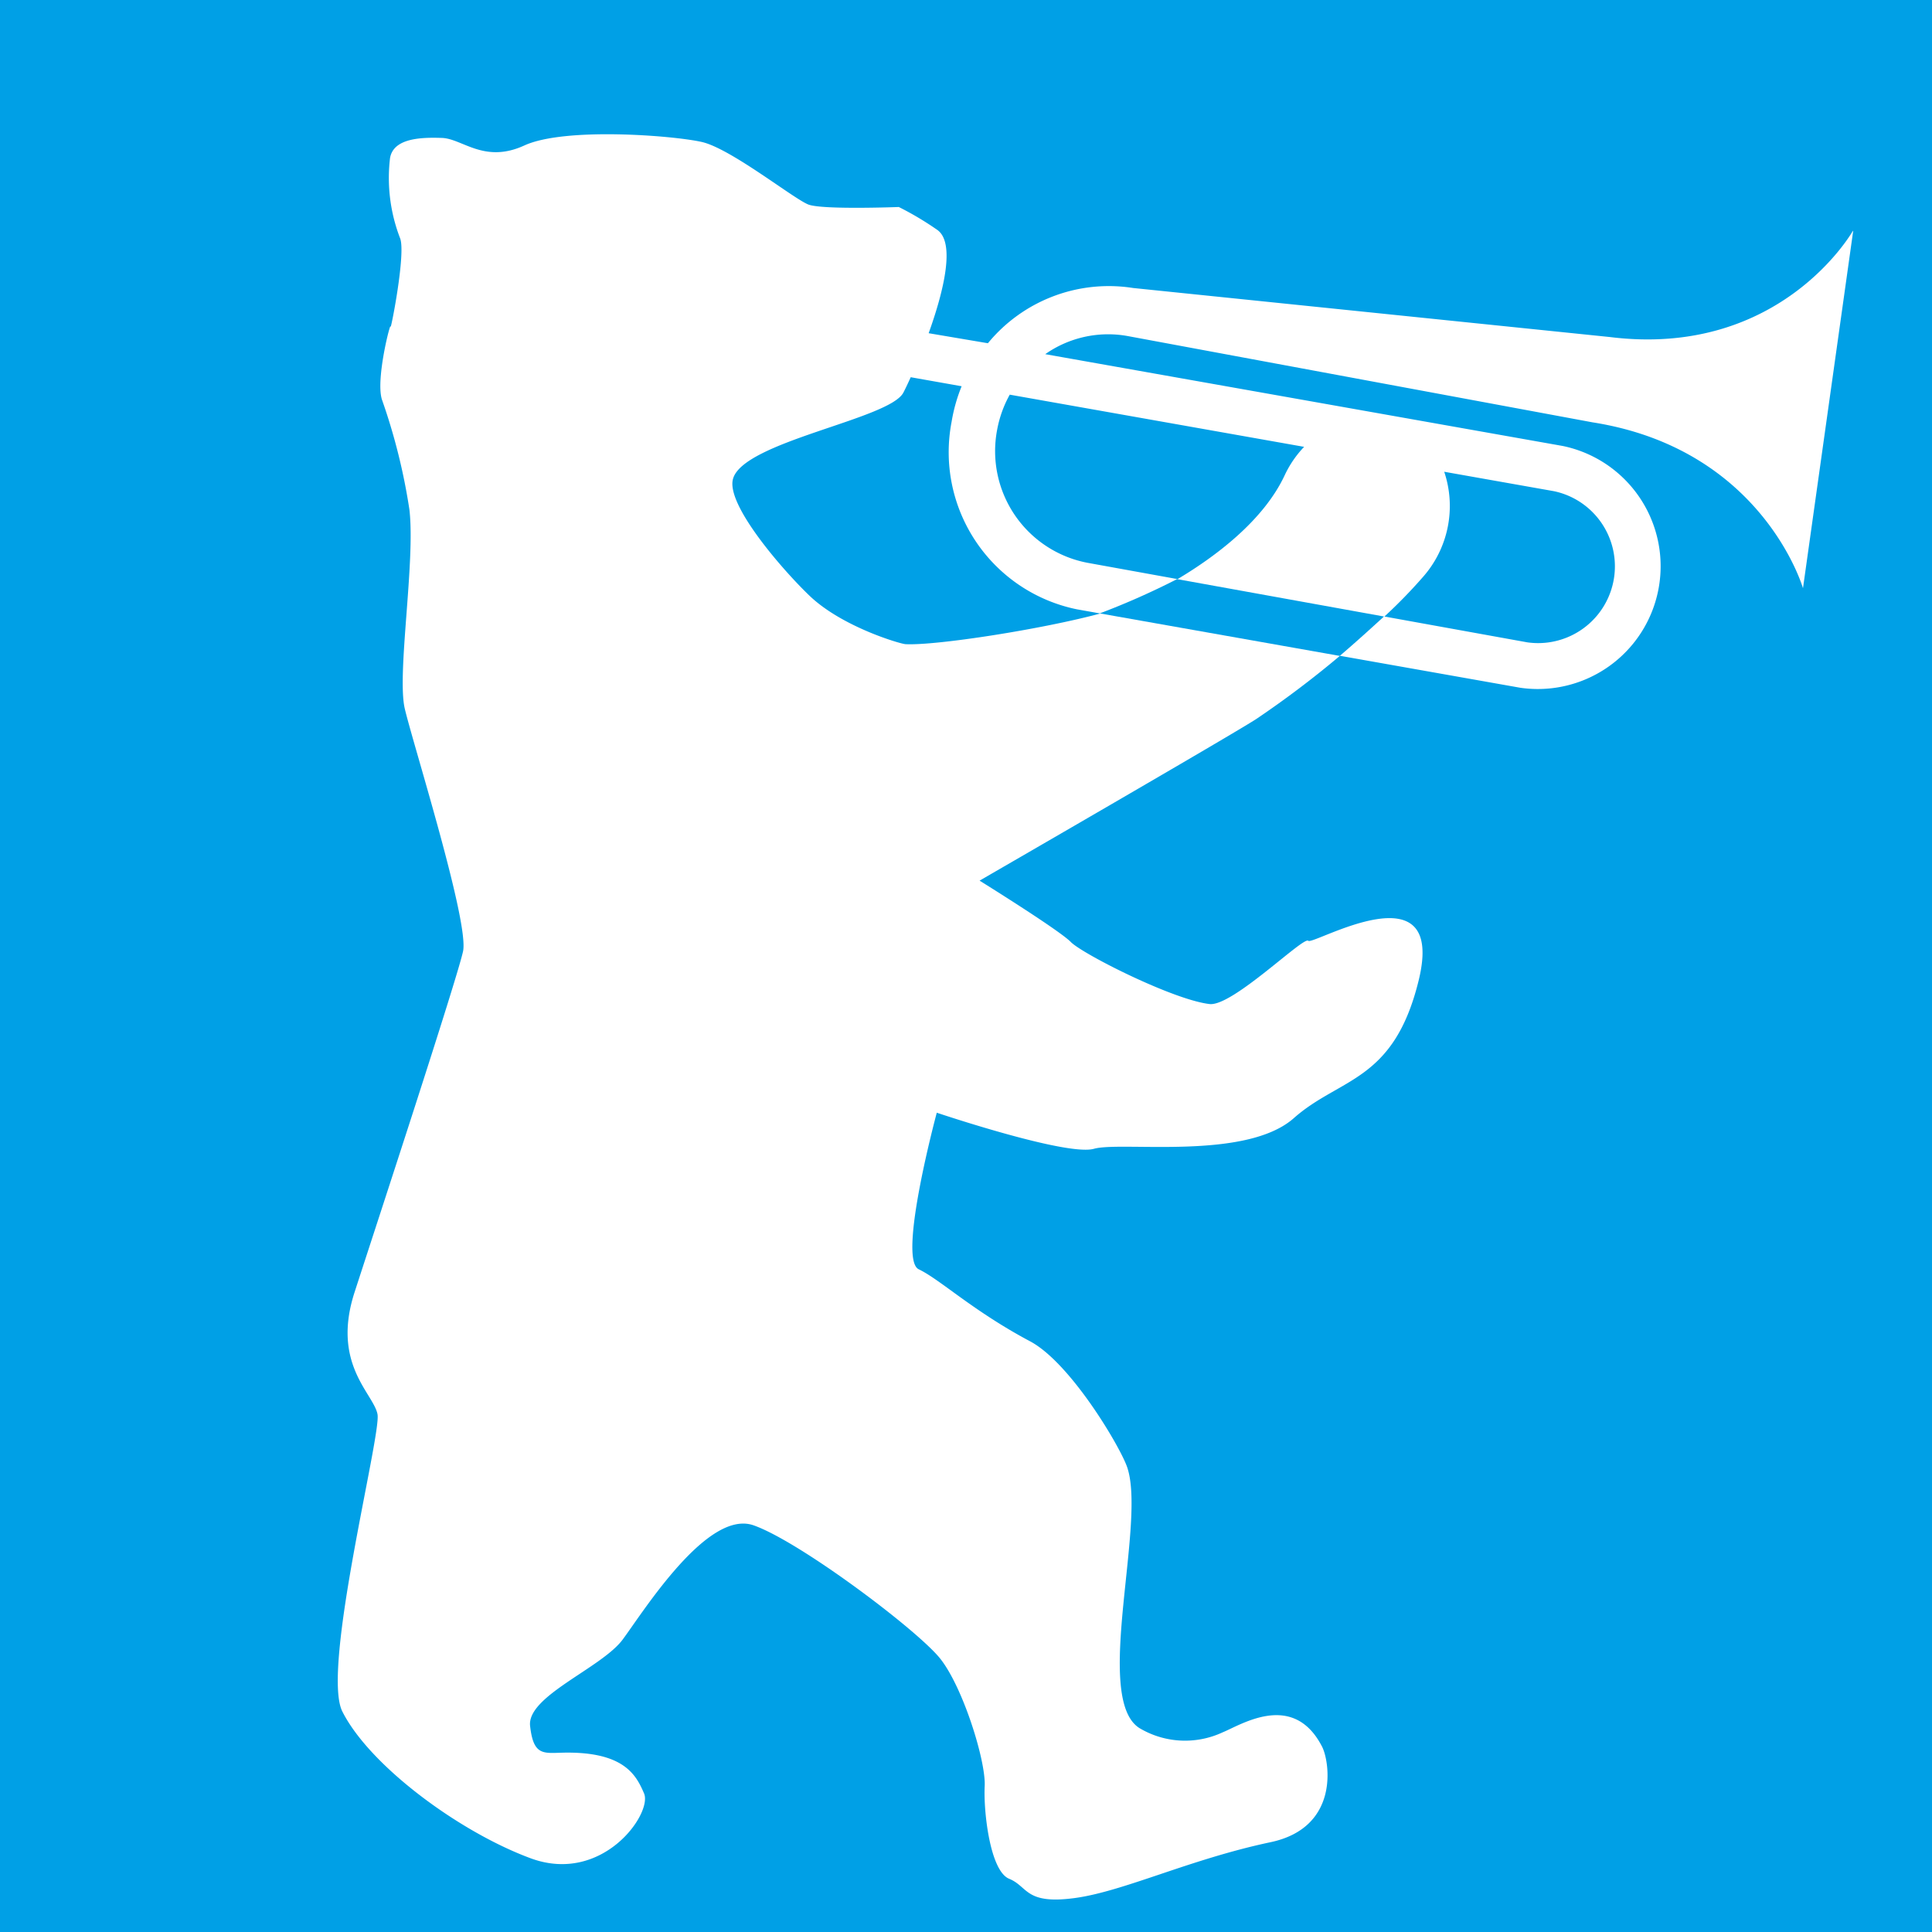 <svg xmlns="http://www.w3.org/2000/svg" xmlns:xlink="http://www.w3.org/1999/xlink" id="Ebene_1" data-name="Ebene 1"
      viewBox="207.27 0 192.73 192.73">
      <defs>
            <style>
                  .cls-1 {
                        fill: none;
                  }
                  .cls-2 {
                        clip-path: url(#clip-path);
                  }
                  .cls-5 {
                        fill: #00a0e6;
                  }
            </style>
            <clipPath id="clip-path" transform="translate(0.2 0)">
                  <rect class="cls-1" x="-0.2" width="400" height="400"></rect>
            </clipPath>
      </defs>
      <g class="cls-2">
            <path class="cls-5"
                  d="M345.17,61.5l14.27,2.58A7.66,7.66,0,0,0,362.09,49l-10.95-1.94A10.7,10.7,0,0,1,349,57.58a50.75,50.75,0,0,1-3.82,3.92M302,42.07A16.51,16.51,0,0,1,303,38.53l-5.08-.9c-.29.64-.54,1.17-.73,1.53-1.36,2.66-16,4.89-17,8.62-.72,2.61,5.12,9.26,7.69,11.7,3.26,3.08,9,4.75,9.52,4.78,3.06.16,13.71-1.51,19.44-3.06l-2.36-.42h0A16,16,0,0,1,302,42.07m35.19,2.51-29.39-5.21a11.48,11.48,0,0,0-1.26,3.51,11.34,11.34,0,0,0,9,13.26l9,1.63c3.81-2.27,8.6-5.86,10.7-10.39a10.61,10.61,0,0,1,1.92-2.8m54.77-21.49-5,35.59s-4-13.88-21-16.55l-46.44-8.62a10.93,10.93,0,0,0-8.15,1.82l51.63,9.16a12.25,12.25,0,0,1-4.23,24.12h0l-18-3.19a98.36,98.36,0,0,1-8.34,6.3c-2.15,1.42-27.61,16.13-27.61,16.13s7.94,4.93,9.1,6.12,10.2,5.77,13.84,6.19c2.28.27,9.39-6.79,9.85-6.31s13.85-7.52,11,4c-2.49,10.11-7.83,9.61-12.44,13.69-4.81,4.26-17.22,2.29-19.94,3.06S300.52,111,300.52,111s-3.94,14.6-1.8,15.62,5.4,4.15,11.1,7.18c3.92,2.08,8.68,10,9.61,12.34,2.16,5.35-3.42,23.27,1.31,26.25a8.87,8.87,0,0,0,8.28.43c1.84-.74,7.06-4.18,9.94,1.43.76,1.49,1.77,8.06-5.14,9.52-8.13,1.72-14.67,4.93-19.59,5.58s-4.58-1.15-6.49-1.93-2.57-6.74-2.44-9.24-2.17-9.9-4.46-12.75-14-11.66-18.6-13.27-10.94,8.54-13.05,11.39-9.57,5.64-9.24,8.62,1.31,2.72,3.28,2.67c6.11-.13,7.31,2.25,8.09,4.07.85,2-4.15,9.12-11.33,6.46s-16.07-9.27-18.77-14.64c-2.12-4.22,3.89-27.57,3.51-29.64s-4.62-5-2.29-12.18,10.18-31.11,10.82-34-5-20.75-5.81-24.21,1.07-14.65.46-19.87a60.06,60.06,0,0,0-2.75-11c-.62-2.08.91-7.92.87-7.24s1.56-7.3.95-8.83a16.69,16.69,0,0,1-1-8c.35-2,3.14-2.07,5.18-2s4.21,2.59,8.22.75,14.79-1,17.69-.35,9.23,5.72,10.66,6.25,9,.24,9,.24a30.49,30.49,0,0,1,3.79,2.25c1.9,1.23.7,6.14-.81,10.34l5.91,1a15.61,15.61,0,0,1,14.49-5.51l47.54,4.89c17.1,2.13,24.27-10.61,24.27-10.61M399.8,0H207.07V192.73H399.8Z"
                  transform="translate(0.2 0)"></path>
            <path class="cls-5" d="M340.72,65.43c1.55-1.32,3.21-2.83,4.41-3.93l-20.64-3.73a75.41,75.41,0,0,1-7.71,3.42Z"
                  transform="translate(0.2 0)"></path>
      </g>
</svg>